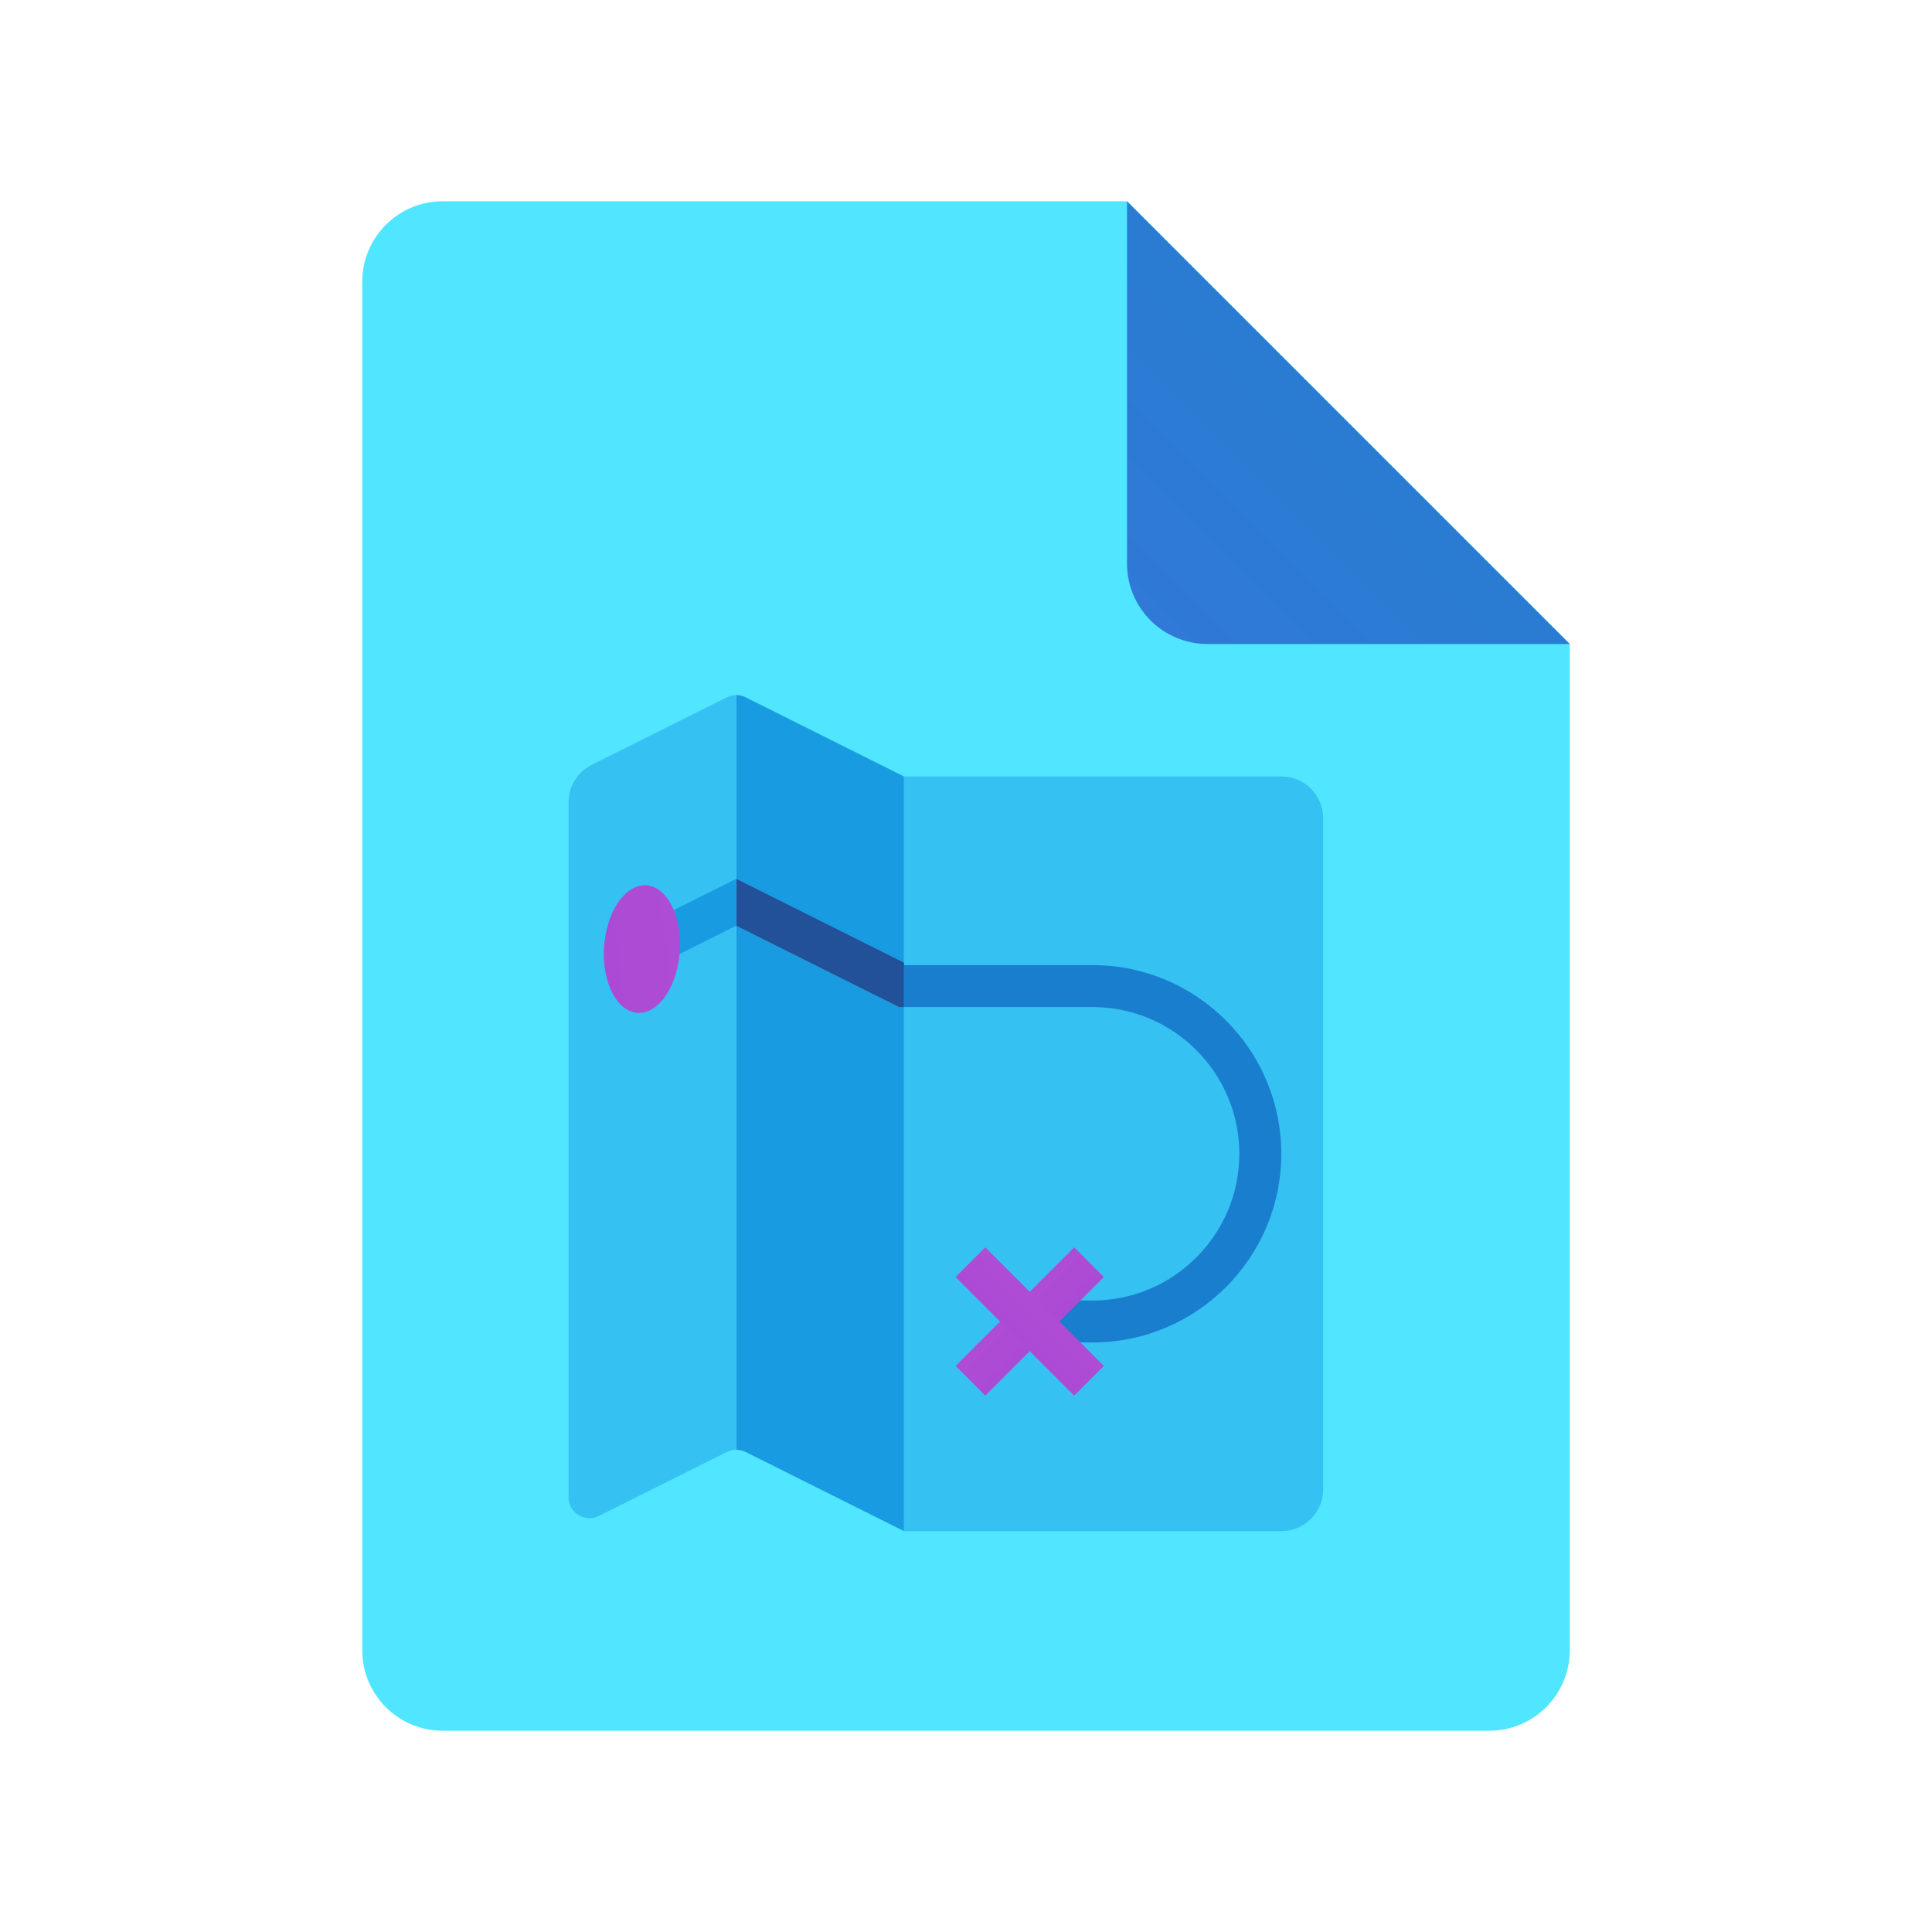 ﻿<?xml version="1.0" encoding="utf-8"?>
<svg width="48px" height="48px" viewBox="0 0 48 48" version="1.1" xmlns:xlink="http://www.w3.org/1999/xlink" xmlns="http://www.w3.org/2000/svg">
	<defs>
		<linearGradient x1="0.048" y1="0.952" x2="0.509" y2="0.491" id="gradient_1">
			<stop offset="0" stop-color="#3079D6" />
			<stop offset="1" stop-color="#297CD2" />
		</linearGradient>
		<linearGradient x1="0.4" y1="0.4" x2="0.6" y2="0.6" id="gradient_2">
			<stop offset="0" stop-color="#AE4CD5" />
			<stop offset="1" stop-color="#AC4AD5" />
		</linearGradient>
		<linearGradient x1="0.6" y1="0.4" x2="0.4" y2="0.6" id="gradient_3">
			<stop offset="0" stop-color="#AE4CD5" />
			<stop offset="1" stop-color="#AC4AD5" />
		</linearGradient>
		<linearGradient x1="1.032" y1="0.396" x2="-0.031" y2="0.604" id="gradient_4">
			<stop offset="0" stop-color="#AE4CD5" />
			<stop offset="1" stop-color="#AC4AD5" />
		</linearGradient>
		<path d="M0 0L48 0L48 48L0 48L0 0Z" id="path_1" />
		<path d="M0 0L25 0L25 25L0 25L0 0Z" id="path_2" />
		<clipPath id="mask_1">
			<use xlink:href="#path_1" />
		</clipPath>
		<clipPath id="mask_2">
			<use xlink:href="#path_2" />
		</clipPath>
	</defs>
	<g id="icons8_file_2">
		<path d="M0 0L48 0L48 48L0 48L0 0Z" id="Background" fill="none" fill-rule="evenodd" stroke="none" />
		<g clip-path="url(#mask_1)">
			<path d="M30 11L30 36C30 37.105 29.105 38 28 38L2 38C0.895 38 0 37.105 0 36L0 2C0 0.895 0.895 0 2 0L19 0L30 11L30 11Z" transform="translate(9 5)" id="Shape" fill="#50E6FF" fill-rule="evenodd" stroke="none" />
			<path d="M0 0L0 9C0 10.105 0.895 11 2 11L11 11L0 0L0 0Z" transform="translate(28 5)" id="Shape" fill="url(#gradient_1)" fill-rule="evenodd" stroke="none" />
		</g>
	</g>
	<g id="icons8_transit_on_map" transform="translate(11 15.645)">
		<path d="M0 0L25 0L25 25L0 25L0 0Z" id="Background" fill="none" fill-rule="evenodd" stroke="none" />
		<g clip-path="url(#mask_2)">
			<path d="M9.375 18.75L0 18.75L0 0L9.375 0C9.951 0 10.417 0.466 10.417 1.042L10.417 17.708C10.417 18.284 9.951 18.75 9.375 18.75L9.375 18.75Z" transform="translate(11.458 3.646)" id="Shape" fill="#35C1F1" fill-rule="evenodd" stroke="none" />
			<path d="M0.233 0.055C0.159 0.018 0.08 0 0 0L0 18.75C0.08 18.75 0.159 18.768 0.233 18.805L4.167 20.772L4.167 2.022L0.233 0.055L0.233 0.055Z" transform="translate(7.292 1.624)" id="Shape" fill="#199BE2" fill-rule="evenodd" stroke="none" />
			<path d="M3.934 0.056L0.576 1.734C0.223 1.911 0 2.272 0 2.666L0 19.93C0 20.317 0.407 20.569 0.754 20.395L3.934 18.805C4.007 18.769 4.087 18.75 4.167 18.75L4.167 0C4.087 0.001 4.007 0.019 3.934 0.056L3.934 0.056Z" transform="translate(3.125 1.623)" id="Shape" fill="#35C1F1" fill-rule="evenodd" stroke="none" />
			<path d="M4.688 1.042C6.697 1.042 8.333 2.678 8.333 4.688C8.333 6.697 6.697 8.333 4.688 8.333L3.125 8.333C2.837 8.333 2.604 8.566 2.604 8.854C2.604 9.142 2.837 9.375 3.125 9.375L4.688 9.375C7.272 9.375 9.375 7.272 9.375 4.688C9.375 2.103 7.272 0 4.688 0L1.165 0L0 0L0 1.042L4.688 1.042L4.688 1.042Z" transform="translate(11.458 8.333)" id="Shape" fill="#1A7ECF" fill-rule="evenodd" stroke="none" />
			<path d="M0 1.165L4.044 3.186L4.167 3.186L4.167 2.083L0 0L0 1.165Z" transform="translate(7.292 6.189)" id="Polygon" fill="#235199" fill-rule="evenodd" stroke="none" />
			<path d="M0 1.564L0 2.729L3.125 1.165L3.125 0L0 1.564Z" transform="translate(4.167 6.189)" id="Polygon" fill="#199BE2" fill-rule="evenodd" stroke="none" />
			<path d="M0.737 3.683L0 2.946L2.946 0L3.683 0.737L0.737 3.683Z" transform="translate(12.742 15.346)" id="Polygon" fill="url(#gradient_2)" fill-rule="evenodd" stroke="none" />
			<path d="M0 0.737L0.737 0L3.683 2.946L2.946 3.683L0 0.737Z" transform="translate(12.742 15.346)" id="Polygon" fill="url(#gradient_3)" fill-rule="evenodd" stroke="none" />
			<path d="M0.505 0.244C0.968 -0.222 1.539 -0 1.783 0.741C2.027 1.482 1.85 2.461 1.387 2.927C0.925 3.393 0.353 3.171 0.109 2.43C-0.134 1.689 0.043 0.71 0.505 0.244L0.505 0.244Z" transform="translate(4.002 6.349)" id="Shape" fill="url(#gradient_4)" fill-rule="evenodd" stroke="none" />
		</g>
	</g>
</svg>